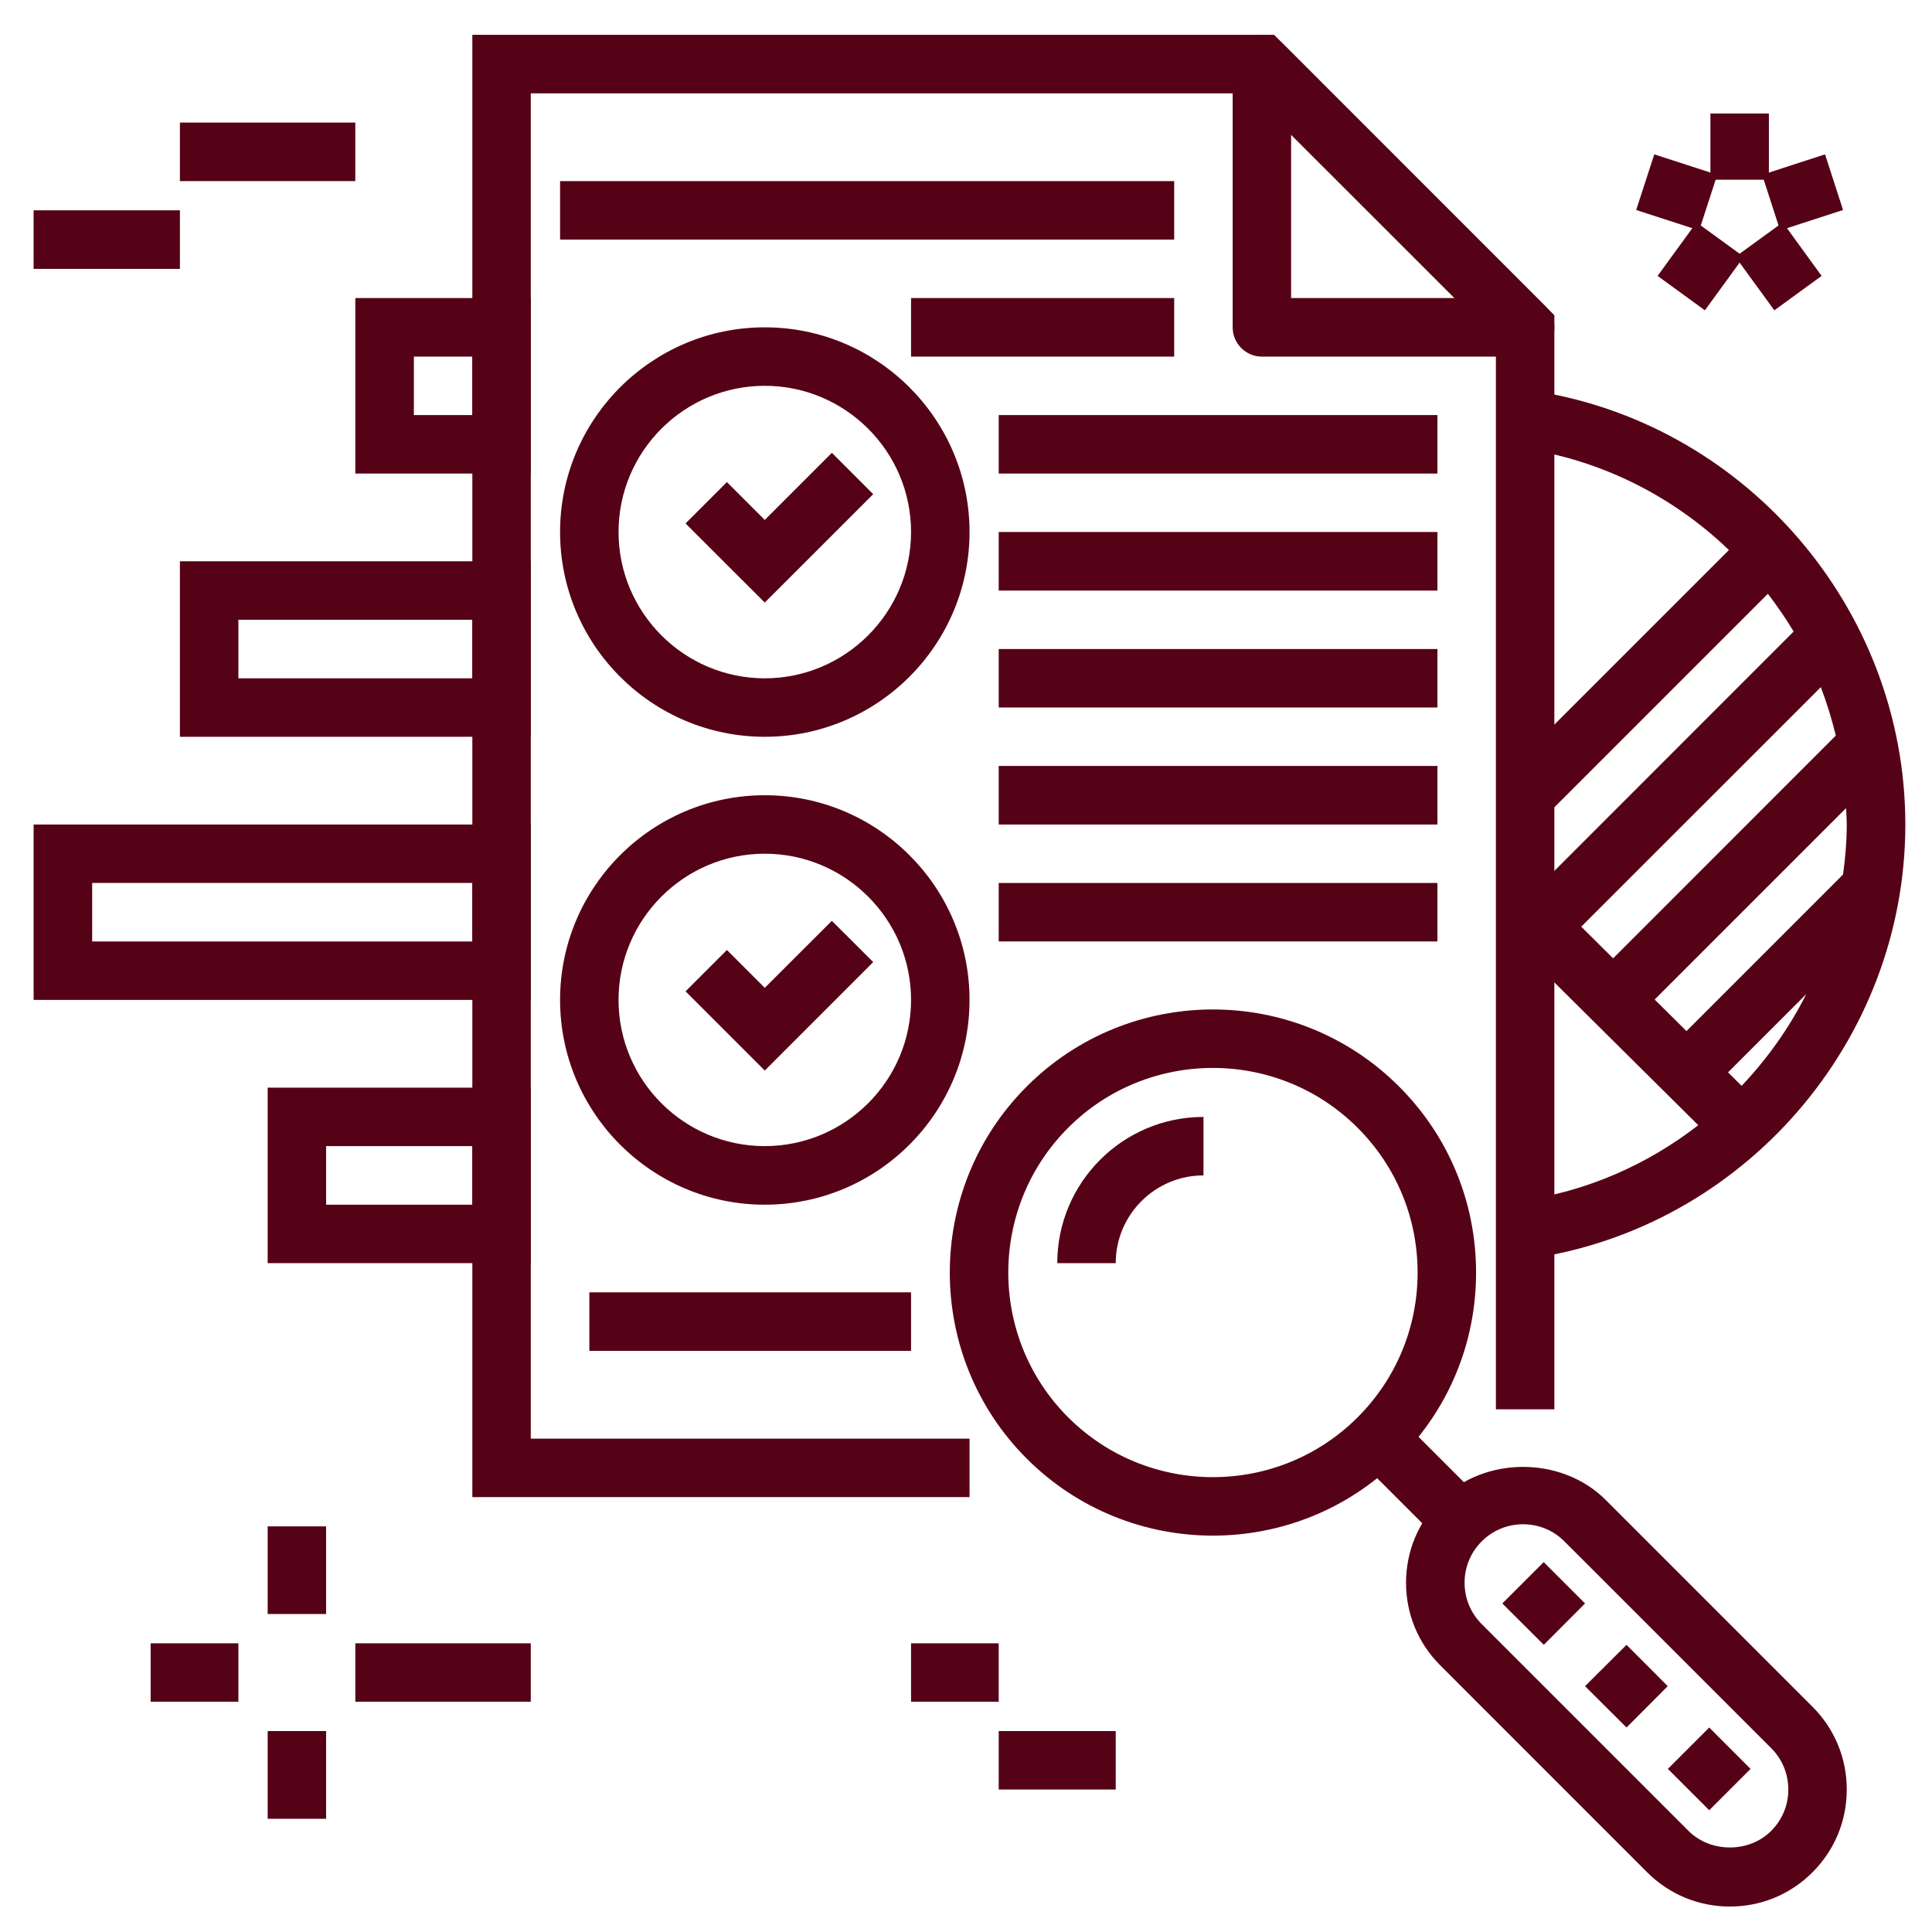 <svg xmlns="http://www.w3.org/2000/svg" xmlns:xlink="http://www.w3.org/1999/xlink" width="100" zoomAndPan="magnify" viewBox="0 0 75 75" height="100" preserveAspectRatio="xMidYMid meet" version="1.0"><defs><clipPath id="id1"><path d="M 1.262 8 L 7 8 L 7 11 L 1.262 11 Z M 1.262 8 " clip-rule="nonzero"/></clipPath><clipPath id="id2"><path d="M 54 56 L 72 56 L 72 74.012 L 54 74.012 Z M 54 56 " clip-rule="nonzero"/></clipPath><clipPath id="id3"><path d="M 18 1.262 L 61 1.262 L 61 59 L 18 59 Z M 18 1.262 " clip-rule="nonzero"/></clipPath><clipPath id="id4"><path d="M 47 1.262 L 61 1.262 L 61 14 L 47 14 Z M 47 1.262 " clip-rule="nonzero"/></clipPath><clipPath id="id5"><path d="M 1.262 32 L 21 32 L 21 39 L 1.262 39 Z M 1.262 32 " clip-rule="nonzero"/></clipPath></defs><path fill="#560216" d="M 65.961 8.945 L 63.516 8.152 L 64.219 5.992 L 66.664 6.785 L 65.961 8.945 " fill-opacity="1" fill-rule="nonzero"/><path fill="#560216" d="M 66.184 12.047 L 64.348 10.711 L 65.859 8.633 L 67.695 9.969 L 66.184 12.047 " fill-opacity="1" fill-rule="nonzero"/><path fill="#560216" d="M 68.879 12.047 L 67.367 9.969 L 69.207 8.633 L 70.715 10.711 L 68.879 12.047 " fill-opacity="1" fill-rule="nonzero"/><path fill="#560216" d="M 69.105 8.945 L 68.406 6.785 L 70.848 5.992 L 71.547 8.152 L 69.105 8.945 " fill-opacity="1" fill-rule="nonzero"/><path fill="#560216" d="M 68.668 6.977 L 66.398 6.977 L 66.398 4.406 L 68.668 4.406 L 68.668 6.977 " fill-opacity="1" fill-rule="nonzero"/><path fill="#560216" d="M 9.254 66.062 L 5.848 66.062 L 5.848 63.793 L 9.254 63.793 L 9.254 66.062 " fill-opacity="1" fill-rule="nonzero"/><path fill="#560216" d="M 20.605 66.062 L 13.793 66.062 L 13.793 63.793 L 20.605 63.793 L 20.605 66.062 " fill-opacity="1" fill-rule="nonzero"/><path fill="#560216" d="M 12.66 62.656 L 10.391 62.656 L 10.391 59.254 L 12.66 59.254 L 12.66 62.656 " fill-opacity="1" fill-rule="nonzero"/><path fill="#560216" d="M 12.66 70.605 L 10.391 70.605 L 10.391 67.199 L 12.66 67.199 L 12.66 70.605 " fill-opacity="1" fill-rule="nonzero"/><g clip-path="url(#id1)"><path fill="#560216" d="M 6.984 10.438 L 1.305 10.438 L 1.305 8.164 L 6.984 8.164 L 6.984 10.438 " fill-opacity="1" fill-rule="nonzero"/></g><path fill="#560216" d="M 13.793 7.031 L 6.984 7.031 L 6.984 4.758 L 13.793 4.758 L 13.793 7.031 " fill-opacity="1" fill-rule="nonzero"/><path fill="#560216" d="M 38.77 66.062 L 35.367 66.062 L 35.367 63.793 L 38.77 63.793 L 38.77 66.062 " fill-opacity="1" fill-rule="nonzero"/><path fill="#560216" d="M 43.312 69.469 L 38.77 69.469 L 38.77 67.199 L 43.312 67.199 L 43.312 69.469 " fill-opacity="1" fill-rule="nonzero"/><path fill="#560216" d="M 47.082 41.457 C 45.051 41.457 43.012 42.23 41.465 43.781 C 38.367 46.879 38.367 51.922 41.465 55.02 C 44.562 58.117 49.605 58.117 52.703 55.02 C 54.203 53.52 55.031 51.523 55.031 49.402 C 55.031 47.277 54.203 45.281 52.703 43.781 C 51.152 42.23 49.117 41.457 47.082 41.457 Z M 47.082 59.613 C 44.469 59.613 41.852 58.617 39.859 56.625 C 35.875 52.641 35.875 46.16 39.859 42.176 C 43.844 38.191 50.324 38.191 54.309 42.176 C 56.238 44.105 57.301 46.672 57.301 49.402 C 57.301 52.129 56.238 54.695 54.309 56.625 C 52.316 58.617 49.699 59.613 47.082 59.613 " fill-opacity="1" fill-rule="nonzero"/><path fill="#560216" d="M 55.914 59.836 L 52.703 56.625 L 54.309 55.02 L 57.52 58.23 L 55.914 59.836 " fill-opacity="1" fill-rule="nonzero"/><g clip-path="url(#id2)"><path fill="#560216" d="M 59.125 59.172 C 58.52 59.172 57.949 59.406 57.52 59.836 C 57.09 60.266 56.855 60.836 56.855 61.441 C 56.855 62.047 57.09 62.617 57.52 63.047 L 65.547 71.074 C 66.406 71.934 67.902 71.934 68.758 71.074 C 69.188 70.645 69.422 70.078 69.422 69.469 C 69.422 68.863 69.188 68.293 68.758 67.863 L 60.73 59.836 C 60.301 59.406 59.73 59.172 59.125 59.172 Z M 67.152 74.012 C 65.941 74.012 64.797 73.539 63.941 72.68 L 55.914 64.652 C 55.055 63.797 54.582 62.656 54.582 61.441 C 54.582 60.23 55.055 59.09 55.914 58.23 C 57.629 56.516 60.621 56.516 62.336 58.23 L 70.363 66.258 C 71.223 67.117 71.691 68.258 71.691 69.469 C 71.691 70.684 71.223 71.82 70.363 72.68 C 69.508 73.539 68.367 74.012 67.152 74.012 " fill-opacity="1" fill-rule="nonzero"/></g><path fill="#560216" d="M 59.93 63.852 L 58.32 62.246 L 59.926 60.641 L 61.531 62.246 L 59.93 63.852 " fill-opacity="1" fill-rule="nonzero"/><path fill="#560216" d="M 63.141 67.062 L 61.531 65.457 L 63.141 63.852 L 64.742 65.457 L 63.141 67.062 " fill-opacity="1" fill-rule="nonzero"/><path fill="#560216" d="M 66.352 70.273 L 64.746 68.668 L 66.352 67.062 L 67.957 68.668 L 66.352 70.273 " fill-opacity="1" fill-rule="nonzero"/><g clip-path="url(#id3)"><path fill="#560216" d="M 37.637 58.117 L 18.336 58.117 L 18.336 1.352 L 49.461 1.352 L 60.34 12.238 L 60.34 54.711 L 58.07 54.711 L 58.07 13.176 L 48.516 3.625 L 20.605 3.625 L 20.605 55.848 L 37.637 55.848 L 37.637 58.117 " fill-opacity="1" fill-rule="nonzero"/></g><g clip-path="url(#id4)"><path fill="#560216" d="M 50.121 11.57 L 56.465 11.57 L 50.121 5.23 Z M 59.203 13.844 L 48.988 13.844 C 48.359 13.844 47.852 13.332 47.852 12.707 L 47.852 2.488 C 47.852 2.031 48.129 1.613 48.551 1.438 C 48.977 1.262 49.465 1.359 49.789 1.684 L 60.008 11.902 C 60.332 12.227 60.43 12.715 60.254 13.141 C 60.078 13.566 59.664 13.844 59.203 13.844 " fill-opacity="1" fill-rule="nonzero"/></g><path fill="#560216" d="M 16.066 16.113 L 18.336 16.113 L 18.336 13.844 L 16.066 13.844 Z M 20.605 18.383 L 13.793 18.383 L 13.793 11.57 L 20.605 11.57 L 20.605 18.383 " fill-opacity="1" fill-rule="nonzero"/><path fill="#560216" d="M 9.254 26.332 L 18.336 26.332 L 18.336 24.059 L 9.254 24.059 Z M 20.605 28.602 L 6.984 28.602 L 6.984 21.789 L 20.605 21.789 L 20.605 28.602 " fill-opacity="1" fill-rule="nonzero"/><g clip-path="url(#id5)"><path fill="#560216" d="M 3.578 36.547 L 18.336 36.547 L 18.336 34.277 L 3.578 34.277 Z M 20.605 38.816 L 1.305 38.816 L 1.305 32.008 L 20.605 32.008 L 20.605 38.816 " fill-opacity="1" fill-rule="nonzero"/></g><path fill="#560216" d="M 12.66 46.766 L 18.336 46.766 L 18.336 44.492 L 12.66 44.492 Z M 20.605 49.035 L 10.391 49.035 L 10.391 42.223 L 20.605 42.223 L 20.605 49.035 " fill-opacity="1" fill-rule="nonzero"/><path fill="#560216" d="M 29.688 33.141 C 26.559 33.141 24.012 35.688 24.012 38.816 C 24.012 41.949 26.559 44.492 29.688 44.492 C 32.816 44.492 35.367 41.949 35.367 38.816 C 35.367 35.688 32.816 33.141 29.688 33.141 Z M 29.688 46.766 C 25.305 46.766 21.742 43.199 21.742 38.816 C 21.742 34.434 25.305 30.871 29.688 30.871 C 34.07 30.871 37.637 34.434 37.637 38.816 C 37.637 43.199 34.07 46.766 29.688 46.766 " fill-opacity="1" fill-rule="nonzero"/><path fill="#560216" d="M 29.688 41.559 L 26.613 38.484 L 28.219 36.879 L 29.688 38.348 L 32.293 35.746 L 33.898 37.348 L 29.688 41.559 " fill-opacity="1" fill-rule="nonzero"/><path fill="#560216" d="M 29.688 14.977 C 26.559 14.977 24.012 17.523 24.012 20.652 C 24.012 23.781 26.559 26.332 29.688 26.332 C 32.816 26.332 35.367 23.781 35.367 20.652 C 35.367 17.523 32.816 14.977 29.688 14.977 Z M 29.688 28.602 C 25.305 28.602 21.742 25.035 21.742 20.652 C 21.742 16.273 25.305 12.707 29.688 12.707 C 34.07 12.707 37.637 16.273 37.637 20.652 C 37.637 25.035 34.07 28.602 29.688 28.602 " fill-opacity="1" fill-rule="nonzero"/><path fill="#560216" d="M 29.688 23.391 L 26.613 20.32 L 28.219 18.715 L 29.688 20.184 L 32.293 17.578 L 33.898 19.184 L 29.688 23.391 " fill-opacity="1" fill-rule="nonzero"/><path fill="#560216" d="M 71.266 28.555 L 62.621 37.203 L 61.383 35.973 L 70.684 26.676 C 70.918 27.285 71.109 27.914 71.266 28.555 Z M 70.121 38.59 C 69.461 39.898 68.613 41.094 67.609 42.152 L 67.082 41.629 Z M 71.691 32.008 C 71.691 32.664 71.633 33.312 71.547 33.949 L 65.469 40.027 L 64.234 38.801 L 71.664 31.371 C 71.672 31.582 71.691 31.793 71.691 32.008 Z M 59.367 15.148 L 59.047 17.398 C 62.168 17.844 64.957 19.277 67.117 21.352 L 58.402 30.066 L 60.008 31.672 L 68.629 23.051 C 68.988 23.523 69.328 24.008 69.629 24.516 L 58.402 35.746 L 58.641 35.98 L 58.406 36.219 L 65.926 43.68 C 63.969 45.199 61.625 46.246 59.047 46.613 L 59.367 48.863 C 67.688 47.672 73.965 40.426 73.965 32.008 C 73.965 23.586 67.688 16.34 59.367 15.148 " fill-opacity="1" fill-rule="nonzero"/><path fill="#560216" d="M 45.582 9.301 L 21.742 9.301 L 21.742 7.031 L 45.582 7.031 L 45.582 9.301 " fill-opacity="1" fill-rule="nonzero"/><path fill="#560216" d="M 45.582 13.844 L 35.367 13.844 L 35.367 11.57 L 45.582 11.57 L 45.582 13.844 " fill-opacity="1" fill-rule="nonzero"/><path fill="#560216" d="M 55.801 18.383 L 38.77 18.383 L 38.77 16.113 L 55.801 16.113 L 55.801 18.383 " fill-opacity="1" fill-rule="nonzero"/><path fill="#560216" d="M 55.801 22.926 L 38.77 22.926 L 38.77 20.652 L 55.801 20.652 L 55.801 22.926 " fill-opacity="1" fill-rule="nonzero"/><path fill="#560216" d="M 55.801 27.465 L 38.77 27.465 L 38.77 25.195 L 55.801 25.195 L 55.801 27.465 " fill-opacity="1" fill-rule="nonzero"/><path fill="#560216" d="M 55.801 32.008 L 38.77 32.008 L 38.77 29.734 L 55.801 29.734 L 55.801 32.008 " fill-opacity="1" fill-rule="nonzero"/><path fill="#560216" d="M 55.801 36.547 L 38.77 36.547 L 38.77 34.277 L 55.801 34.277 L 55.801 36.547 " fill-opacity="1" fill-rule="nonzero"/><path fill="#560216" d="M 35.367 52.441 L 22.879 52.441 L 22.879 50.168 L 35.367 50.168 L 35.367 52.441 " fill-opacity="1" fill-rule="nonzero"/><path fill="#560216" d="M 43.312 49.035 L 41.043 49.035 C 41.043 45.906 43.586 43.359 46.719 43.359 L 46.719 45.629 C 44.84 45.629 43.312 47.156 43.312 49.035 " fill-opacity="1" fill-rule="nonzero"/></svg>